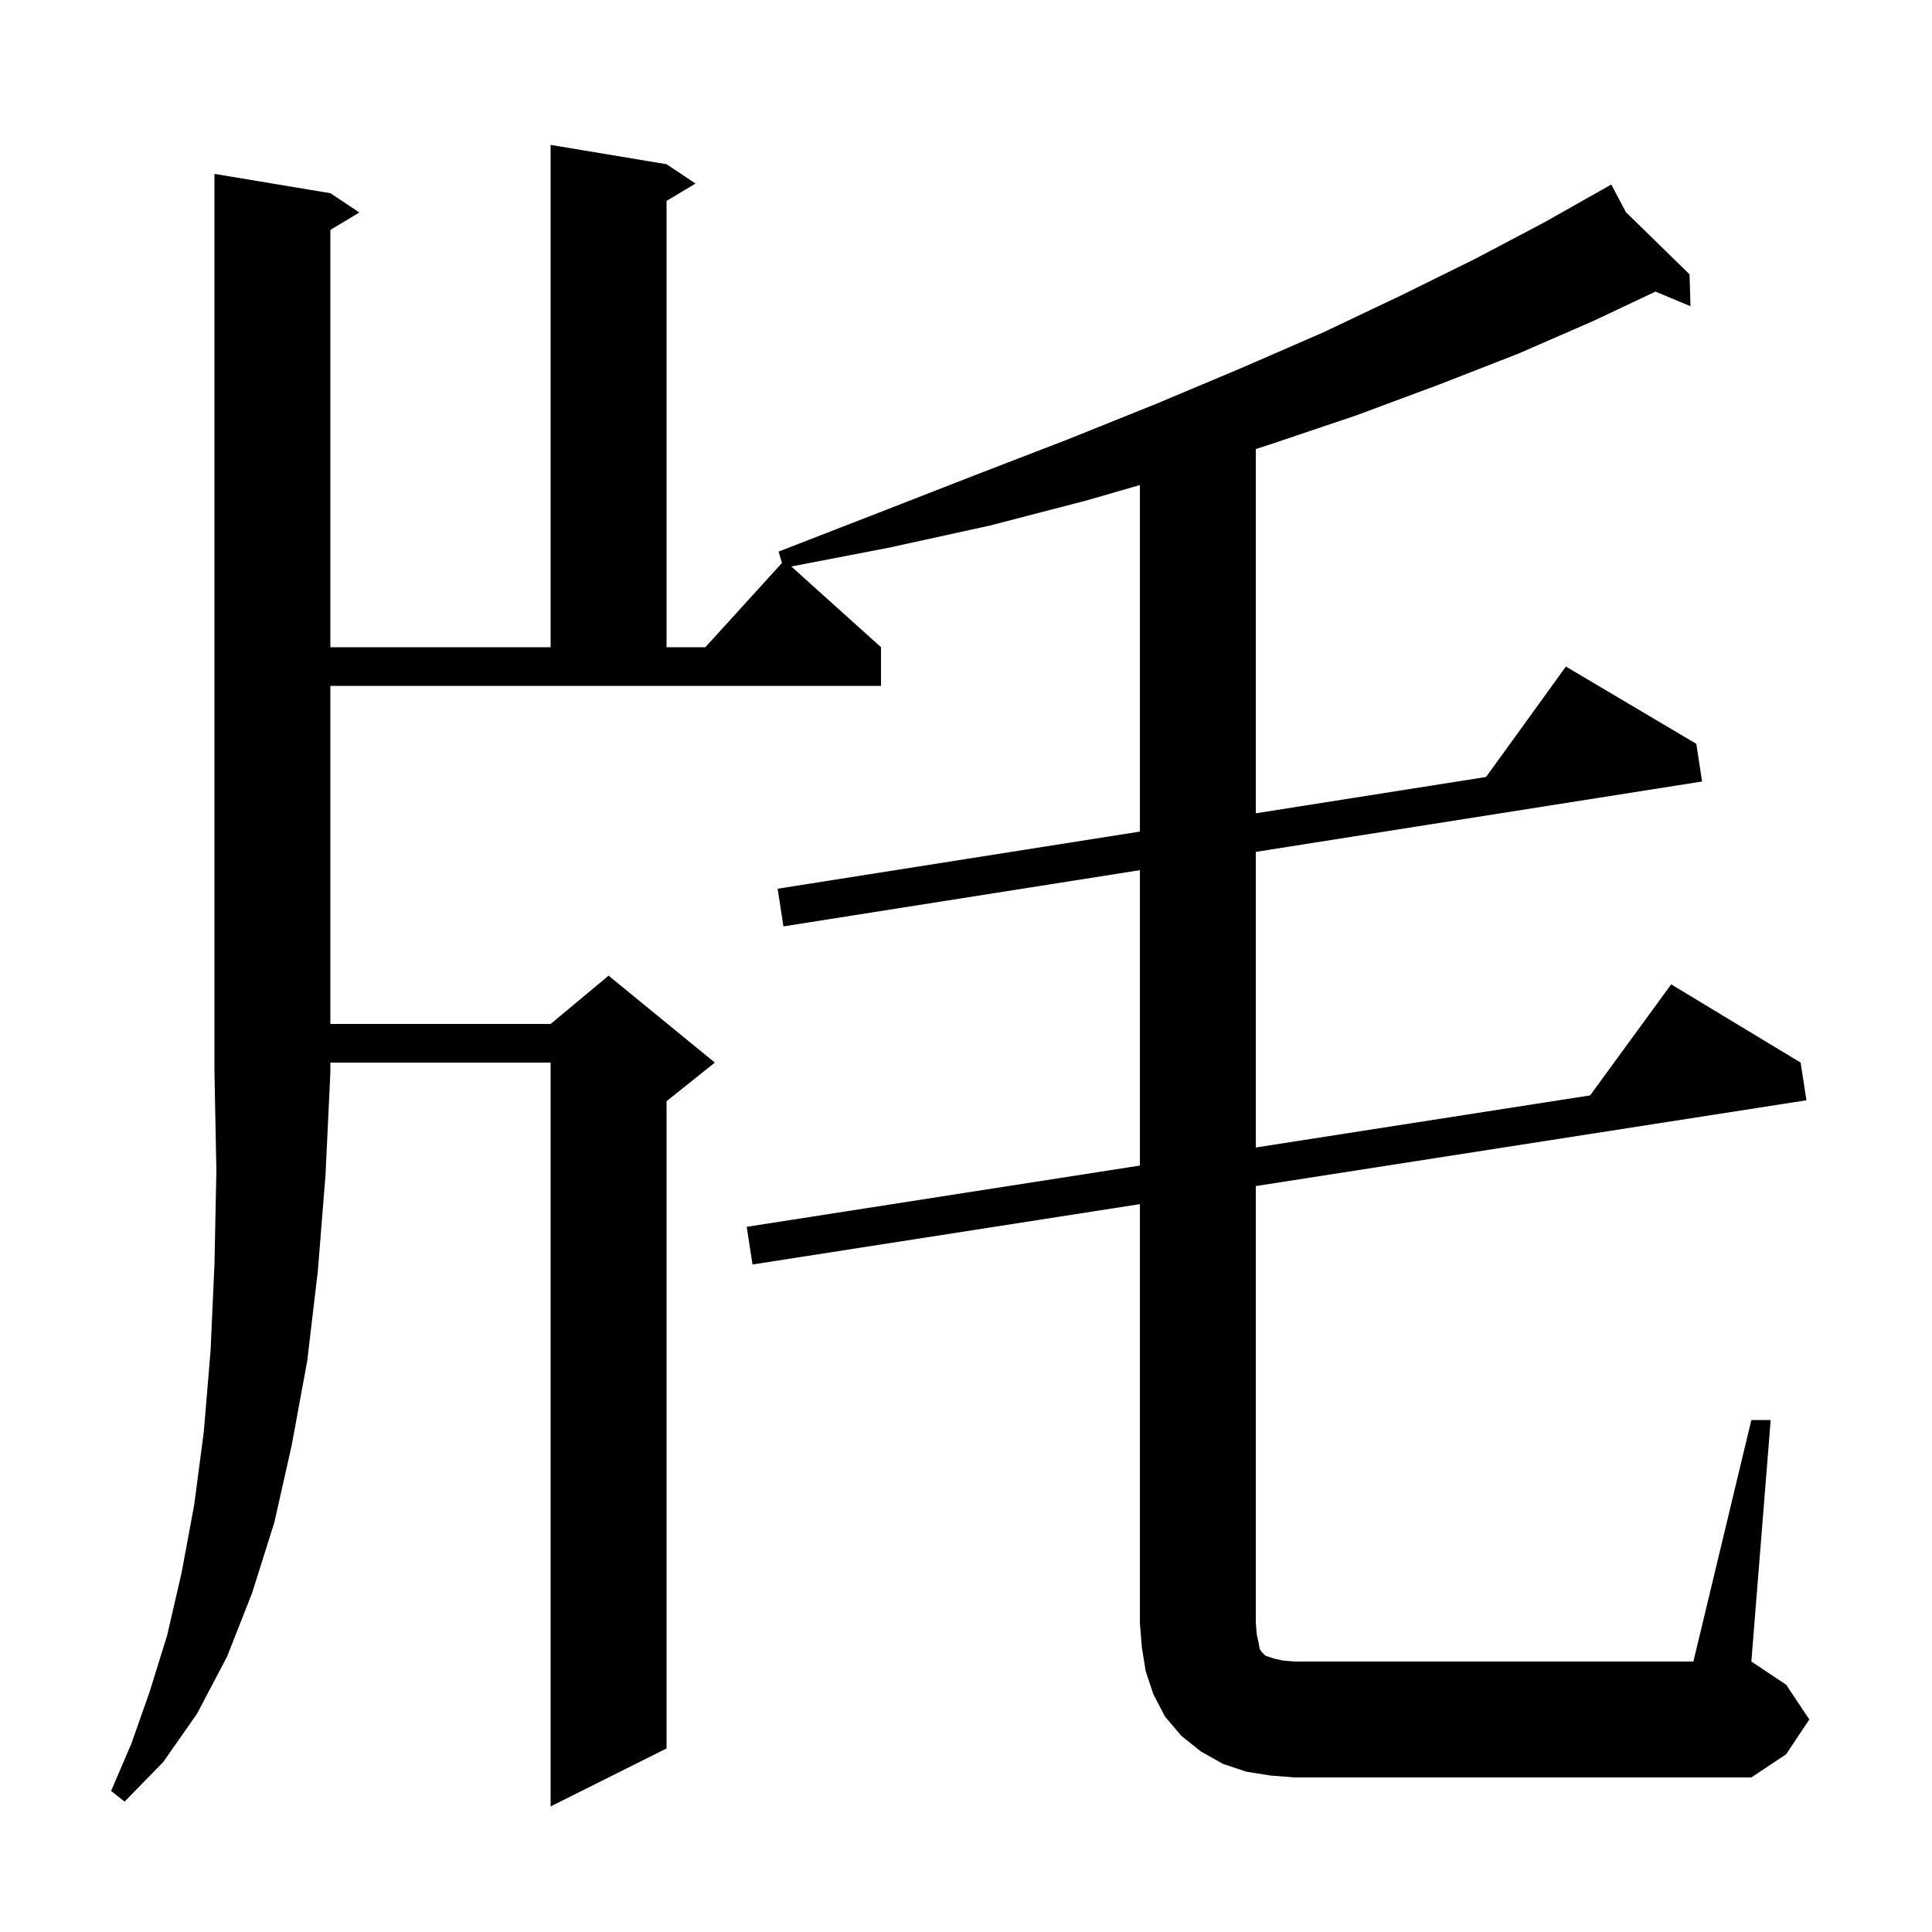 <svg xmlns="http://www.w3.org/2000/svg" xmlns:xlink="http://www.w3.org/1999/xlink" version="1.1" baseProfile="full" viewBox="0 0 200 200" width="200" height="200">
<g fill="black">
<path d="M 34.2 20.0 L 37.2 22.0 L 34.2 23.8 L 34.2 67.0 L 57.0 67.0 L 57.0 15.0 L 69.0 17.0 L 72.0 19.0 L 69.0 20.8 L 69.0 67.0 L 73.018 67.0 L 80.947 58.279 L 80.6 57.1 L 90.9 53.1 L 100.9 49.2 L 110.5 45.5 L 119.7 41.8 L 128.5 38.1 L 137.0 34.4 L 145.0 30.6 L 152.7 26.8 L 159.9 23.0 L 165.904 19.606 L 165.9 19.6 L 165.906 19.606 L 166.8 19.1 L 168.308 21.955 L 174.9 28.4 L 175.0 31.7 L 171.37 30.187 L 165.0 33.2 L 157.2 36.6 L 149.0 39.8 L 140.4 43.0 L 131.5 46.0 L 130.0 46.484 L 130.0 84.192 L 153.839 80.432 L 162.1 69.0 L 175.6 77.0 L 176.2 80.9 L 130.0 88.187 L 130.0 118.788 L 164.609 113.395 L 173.0 101.9 L 186.4 110.0 L 187.0 113.9 L 130.0 122.782 L 130.0 168.0 L 130.1 169.2 L 130.3 170.1 L 130.4 170.7 L 130.6 171.0 L 131.0 171.4 L 131.9 171.7 L 132.8 171.9 L 134.0 172.0 L 175.3 172.0 L 181.3 147.0 L 183.3 147.0 L 181.3 172.0 L 184.9 174.4 L 187.3 178.0 L 184.9 181.6 L 181.3 184.0 L 134.0 184.0 L 131.5 183.8 L 129.0 183.4 L 126.6 182.6 L 124.3 181.3 L 122.3 179.7 L 120.6 177.7 L 119.4 175.4 L 118.6 173.0 L 118.2 170.5 L 118.0 168.0 L 118.0 124.652 L 77.9 130.9 L 77.3 127.0 L 118.0 120.658 L 118.0 90.08 L 81.1 95.9 L 80.5 92.0 L 118.0 86.085 L 118.0 50.212 L 112.5 51.8 L 102.5 54.4 L 92.0 56.7 L 81.915 58.643 L 91.2 67.0 L 91.2 71.0 L 34.2 71.0 L 34.2 106.0 L 57.0 106.0 L 63.0 101.0 L 74.0 110.0 L 69.0 114.0 L 69.0 181.0 L 57.0 187.0 L 57.0 110.0 L 34.2 110.0 L 34.2 111.0 L 33.7 121.6 L 32.9 131.6 L 31.8 140.9 L 30.2 149.6 L 28.4 157.6 L 26.1 164.9 L 23.5 171.5 L 20.4 177.4 L 16.9 182.4 L 12.9 186.5 L 11.5 185.4 L 13.6 180.5 L 15.5 175.1 L 17.3 169.3 L 18.8 162.8 L 20.1 155.8 L 21.1 148.2 L 21.8 139.8 L 22.2 130.9 L 22.4 121.2 L 22.2 111.0 L 22.2 18.0 Z " />
</g>
</svg>
